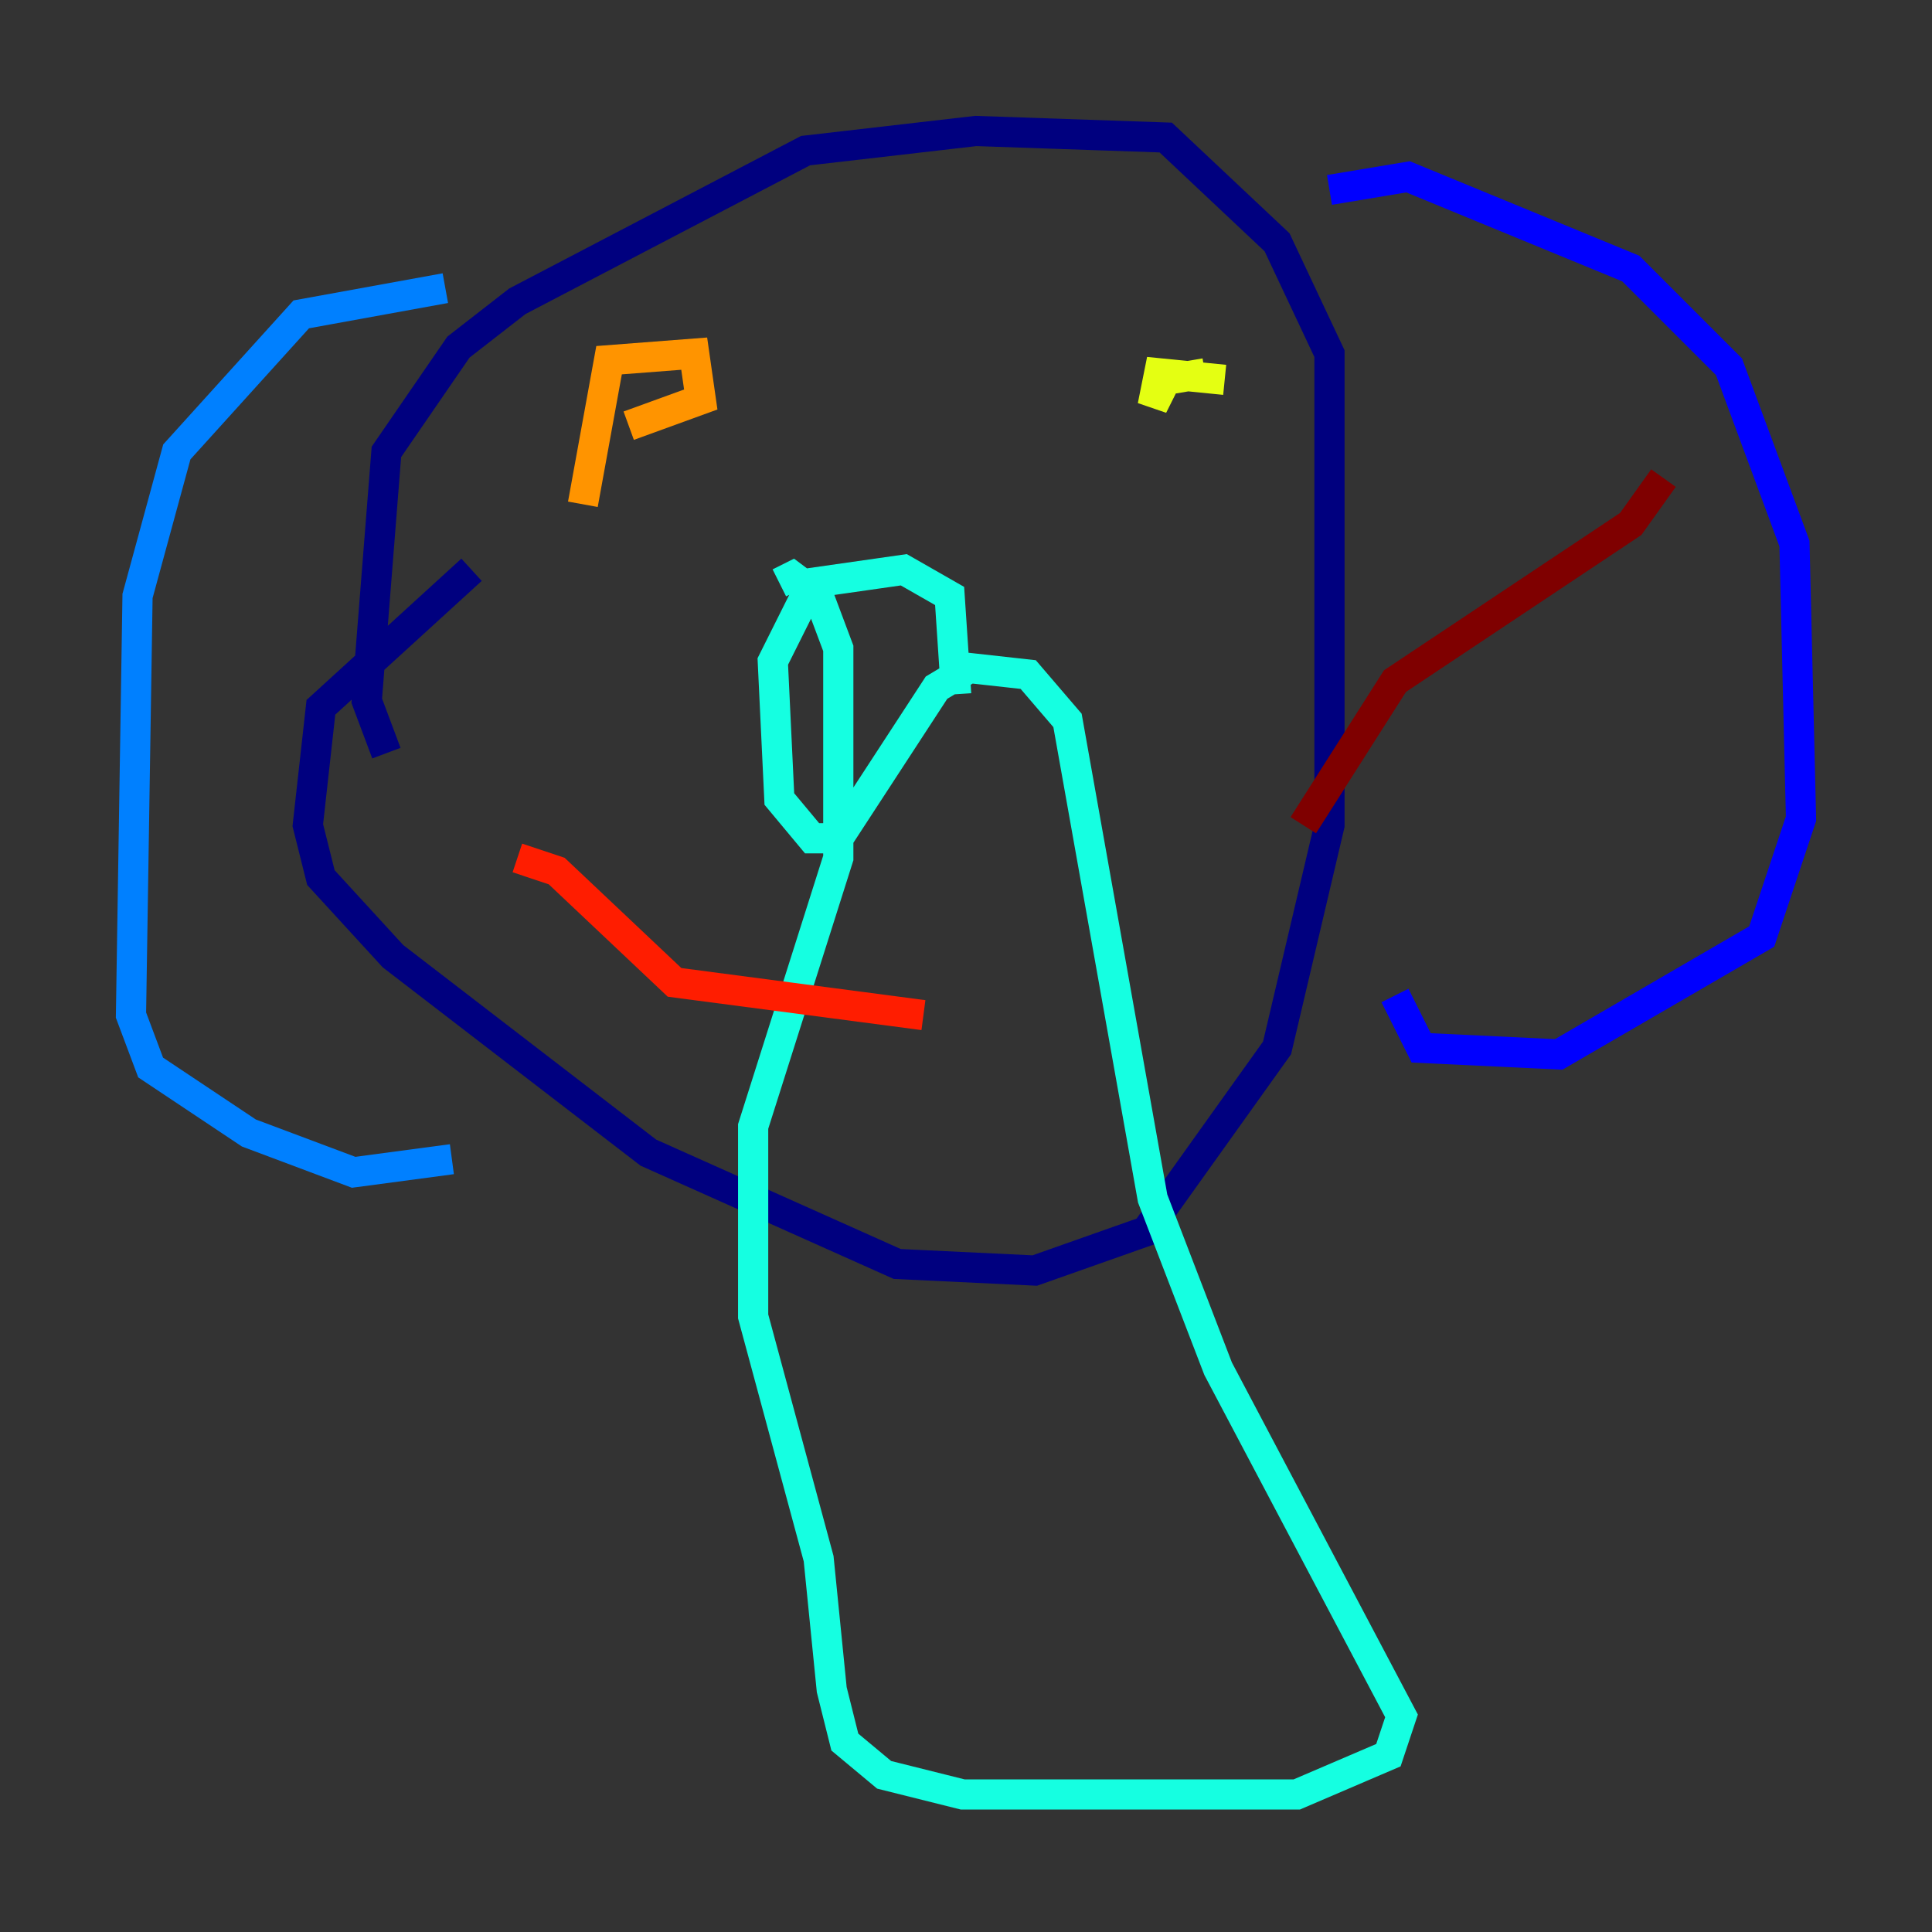 <?xml version="1.0" encoding="utf-8" ?>
<svg baseProfile="tiny" height="128" version="1.2" viewBox="0,0,128,128" width="128" xmlns="http://www.w3.org/2000/svg" xmlns:ev="http://www.w3.org/2001/xml-events" xmlns:xlink="http://www.w3.org/1999/xlink"><rect x="0" y="0" width="128" height="128" fill="#333333" stroke="none"/><defs /><polyline fill="none" points="25.6,49.898 24.298,46.427 25.6,29.939 30.373,22.997 34.278,19.959 53.37,9.98 64.651,8.678 77.234,9.112 84.61,16.054 88.081,23.43 88.081,54.671 84.61,69.424 75.932,81.573 68.556,84.176 59.444,83.742 42.956,76.366 26.034,63.349 21.261,58.142 20.393,54.671 21.261,46.861 31.241,37.749" stroke="#00007f" stroke-width="2" /><polyline fill="none" points="88.081,12.583 93.288,11.715 108.041,17.79 114.549,24.298 118.888,36.014 119.322,54.237 116.719,62.047 103.268,69.858 94.156,69.424 92.42,65.953" stroke="#0000ff" stroke-width="2" /><polyline fill="none" points="29.505,19.091 19.959,20.827 11.715,29.939 9.112,39.485 8.678,67.254 9.98,70.725 16.488,75.064 23.43,77.668 29.939,76.8" stroke="#0080ff" stroke-width="2" /><polyline fill="none" points="63.349,45.993 62.915,39.485 59.878,37.749 53.803,38.617 51.2,43.824 51.634,52.936 53.803,55.539 55.539,55.539 62.047,45.559 64.217,44.258 68.122,44.691 70.725,47.729 76.366,79.403 80.705,90.685 92.854,113.681 91.986,116.285 85.912,118.888 63.783,118.888 58.576,117.586 55.973,115.417 55.105,111.946 54.237,103.268 49.898,87.214 49.898,74.63 55.539,56.841 55.539,42.956 54.237,39.485 52.502,38.183 51.634,38.617" stroke="#15ffe1" stroke-width="2" /><polyline fill="none" points="38.183,30.373 38.183,30.373" stroke="#7cff79" stroke-width="2" /><polyline fill="none" points="81.139,25.166 76.8,24.732 76.366,26.902 77.234,25.166 79.837,24.732" stroke="#e4ff12" stroke-width="2" /><polyline fill="none" points="38.617,33.41 40.352,23.864 45.993,23.43 46.427,26.468 41.654,28.203" stroke="#ff9400" stroke-width="2" /><polyline fill="none" points="34.278,56.841 36.881,57.709 44.691,65.085 61.18,67.254" stroke="#ff1d00" stroke-width="2" /><polyline fill="none" points="86.346,54.671 92.42,45.125 108.041,34.712 110.21,31.675" stroke="#7f0000" stroke-width="2" /></svg>